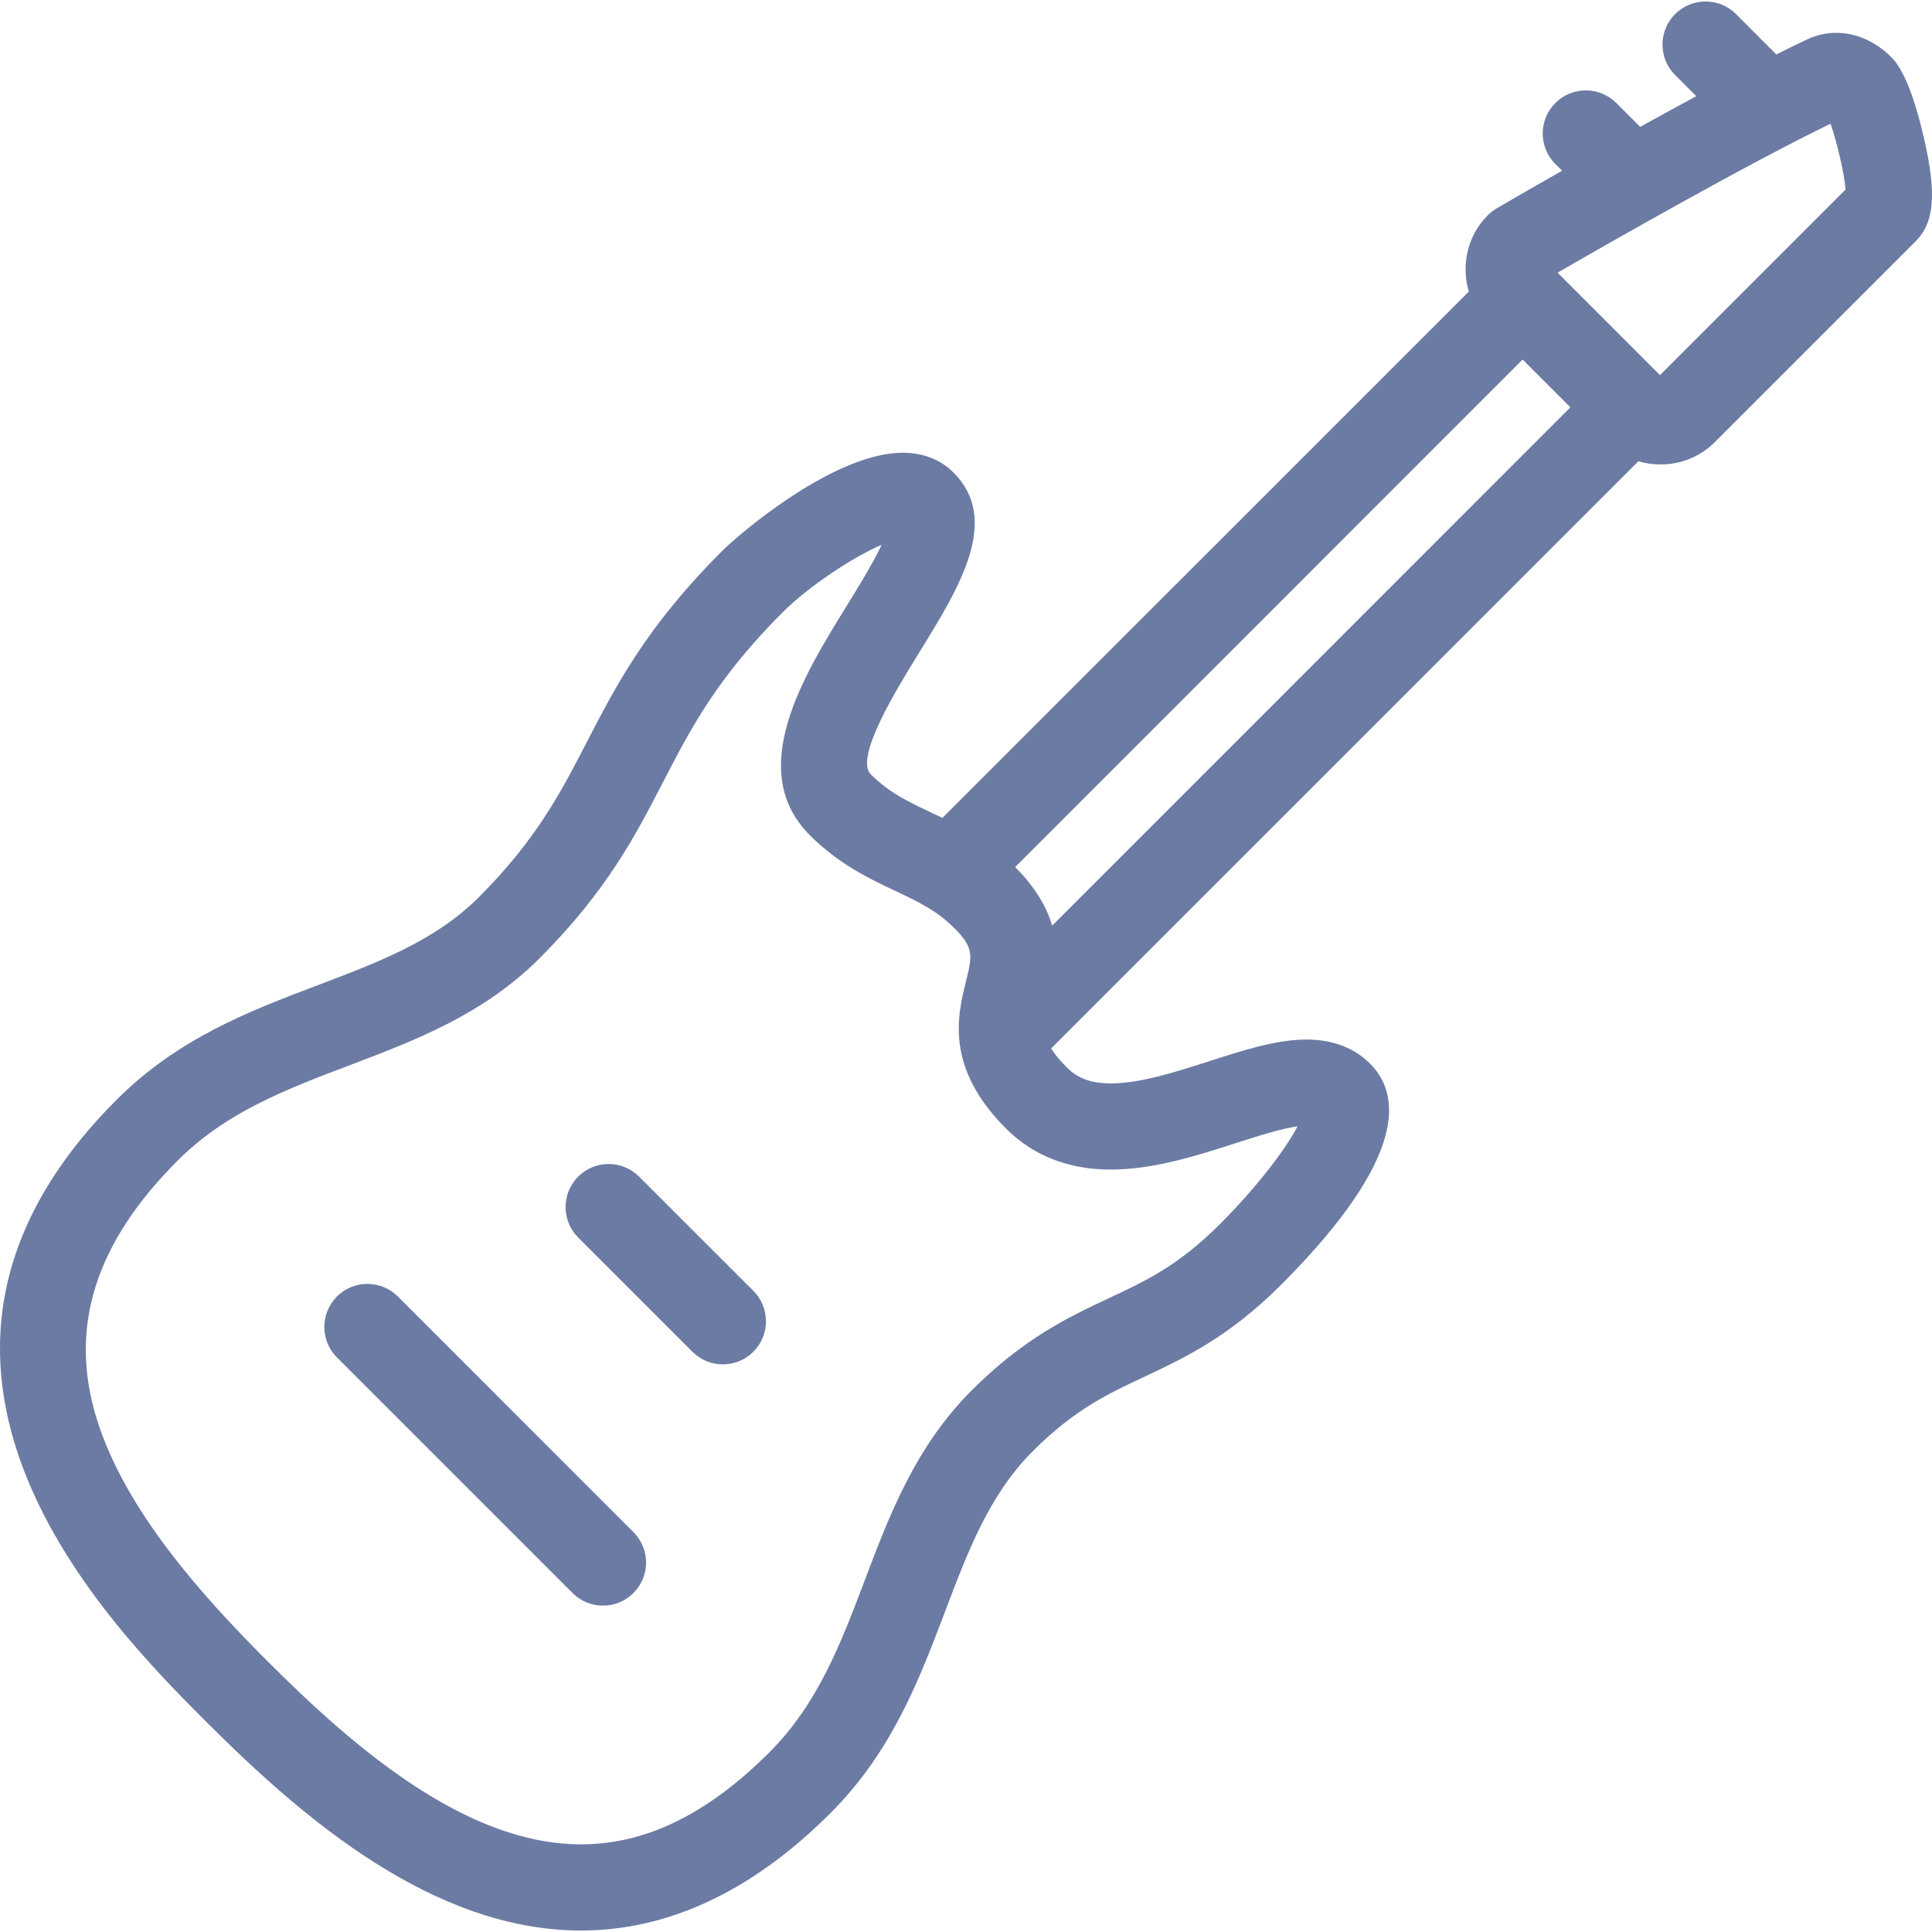 <svg width="30" height="30" viewBox="0 0 30 30" fill="none" xmlns="http://www.w3.org/2000/svg">
<path d="M6.178 20.132C5.917 19.871 5.493 19.871 5.232 20.132C4.971 20.393 4.971 20.817 5.232 21.078L8.89 24.736C9.021 24.867 9.192 24.932 9.363 24.932C9.534 24.932 9.706 24.867 9.836 24.736C10.098 24.475 10.098 24.052 9.836 23.791L6.178 20.132Z" fill="#6C7BA4"/>
<path d="M9.924 18.271C9.663 18.009 9.24 18.009 8.978 18.27C8.717 18.532 8.717 18.955 8.978 19.216L10.752 20.99C10.883 21.121 11.054 21.186 11.225 21.186C11.396 21.186 11.567 21.121 11.698 20.99C11.959 20.729 11.959 20.306 11.698 20.044L9.924 18.271Z" fill="#6C7BA4"/>
<path d="M29.877 2.152C29.727 1.501 29.557 1.076 29.372 0.891C29.126 0.645 28.822 0.51 28.515 0.51C28.358 0.51 28.206 0.544 28.063 0.611C27.914 0.681 27.752 0.76 27.582 0.845L26.957 0.219C26.696 -0.042 26.272 -0.042 26.011 0.219C25.75 0.48 25.75 0.904 26.011 1.165L26.34 1.494C26.048 1.651 25.753 1.812 25.468 1.97L25.098 1.6C24.836 1.338 24.413 1.338 24.151 1.6C23.89 1.861 23.89 2.284 24.151 2.546L24.257 2.651C23.684 2.976 23.283 3.21 23.238 3.237C23.189 3.266 23.143 3.301 23.102 3.342C22.785 3.659 22.687 4.116 22.807 4.528L14.634 12.7C14.578 12.674 14.523 12.647 14.469 12.622C14.115 12.455 13.809 12.311 13.521 12.023C13.264 11.765 13.926 10.694 14.282 10.118C14.902 9.113 15.543 8.074 14.805 7.336C14.665 7.196 14.415 7.03 14.018 7.03C12.967 7.03 11.511 8.258 11.206 8.563C10.037 9.732 9.566 10.644 9.11 11.527C8.709 12.303 8.33 13.037 7.432 13.935C6.761 14.605 5.882 14.939 4.95 15.292C3.878 15.698 2.769 16.119 1.813 17.075C-2.323 21.21 1.702 25.236 3.218 26.751C4.72 28.253 6.737 29.977 9.021 29.977C10.382 29.977 11.685 29.364 12.894 28.155C13.85 27.2 14.27 26.091 14.677 25.018C15.03 24.087 15.364 23.207 16.034 22.537C16.682 21.889 17.189 21.65 17.777 21.375C18.387 21.088 19.079 20.763 19.888 19.955C21.882 17.961 21.744 16.986 21.277 16.519C21.027 16.268 20.693 16.142 20.285 16.142C19.824 16.142 19.319 16.304 18.785 16.476C18.254 16.646 17.705 16.823 17.249 16.823C16.947 16.823 16.738 16.747 16.569 16.578C16.455 16.464 16.376 16.368 16.322 16.28L25.44 7.163C25.551 7.195 25.667 7.212 25.785 7.212C26.105 7.212 26.404 7.089 26.627 6.866L29.746 3.747C30.037 3.456 30.074 3.009 29.877 2.152ZM23.643 5.583L24.385 6.325L16.338 14.373C16.254 14.089 16.082 13.783 15.763 13.464L15.763 13.464L23.643 5.583ZM17.249 18.161C17.249 18.161 17.249 18.161 17.249 18.161C17.915 18.161 18.595 17.942 19.194 17.749C19.54 17.638 19.895 17.524 20.148 17.49C19.968 17.838 19.523 18.428 18.942 19.009C18.299 19.652 17.794 19.889 17.208 20.163C16.596 20.451 15.901 20.777 15.087 21.591C14.214 22.464 13.813 23.521 13.426 24.544C13.053 25.527 12.7 26.457 11.948 27.209C10.986 28.171 10.028 28.639 9.02 28.639C7.228 28.639 5.483 27.124 4.164 25.805C3.155 24.797 1.941 23.456 1.5 22.026C1.064 20.613 1.476 19.303 2.759 18.021C3.512 17.268 4.441 16.916 5.424 16.543C6.447 16.155 7.504 15.754 8.377 14.881C9.422 13.836 9.868 12.974 10.298 12.14C10.726 11.313 11.13 10.531 12.152 9.509C12.553 9.108 13.241 8.651 13.69 8.46C13.554 8.75 13.31 9.145 13.143 9.415C12.479 10.49 11.569 11.963 12.575 12.969C13.028 13.421 13.49 13.639 13.898 13.832C14.244 13.995 14.543 14.136 14.817 14.41C15.128 14.721 15.098 14.842 14.999 15.241C14.868 15.771 14.671 16.573 15.622 17.525C16.045 17.947 16.592 18.161 17.249 18.161ZM25.776 5.825L24.186 4.234C24.942 3.797 27.092 2.568 28.425 1.921C28.523 2.204 28.638 2.69 28.658 2.943L25.776 5.825Z" fill="#6C7BA4"/>
</svg>
